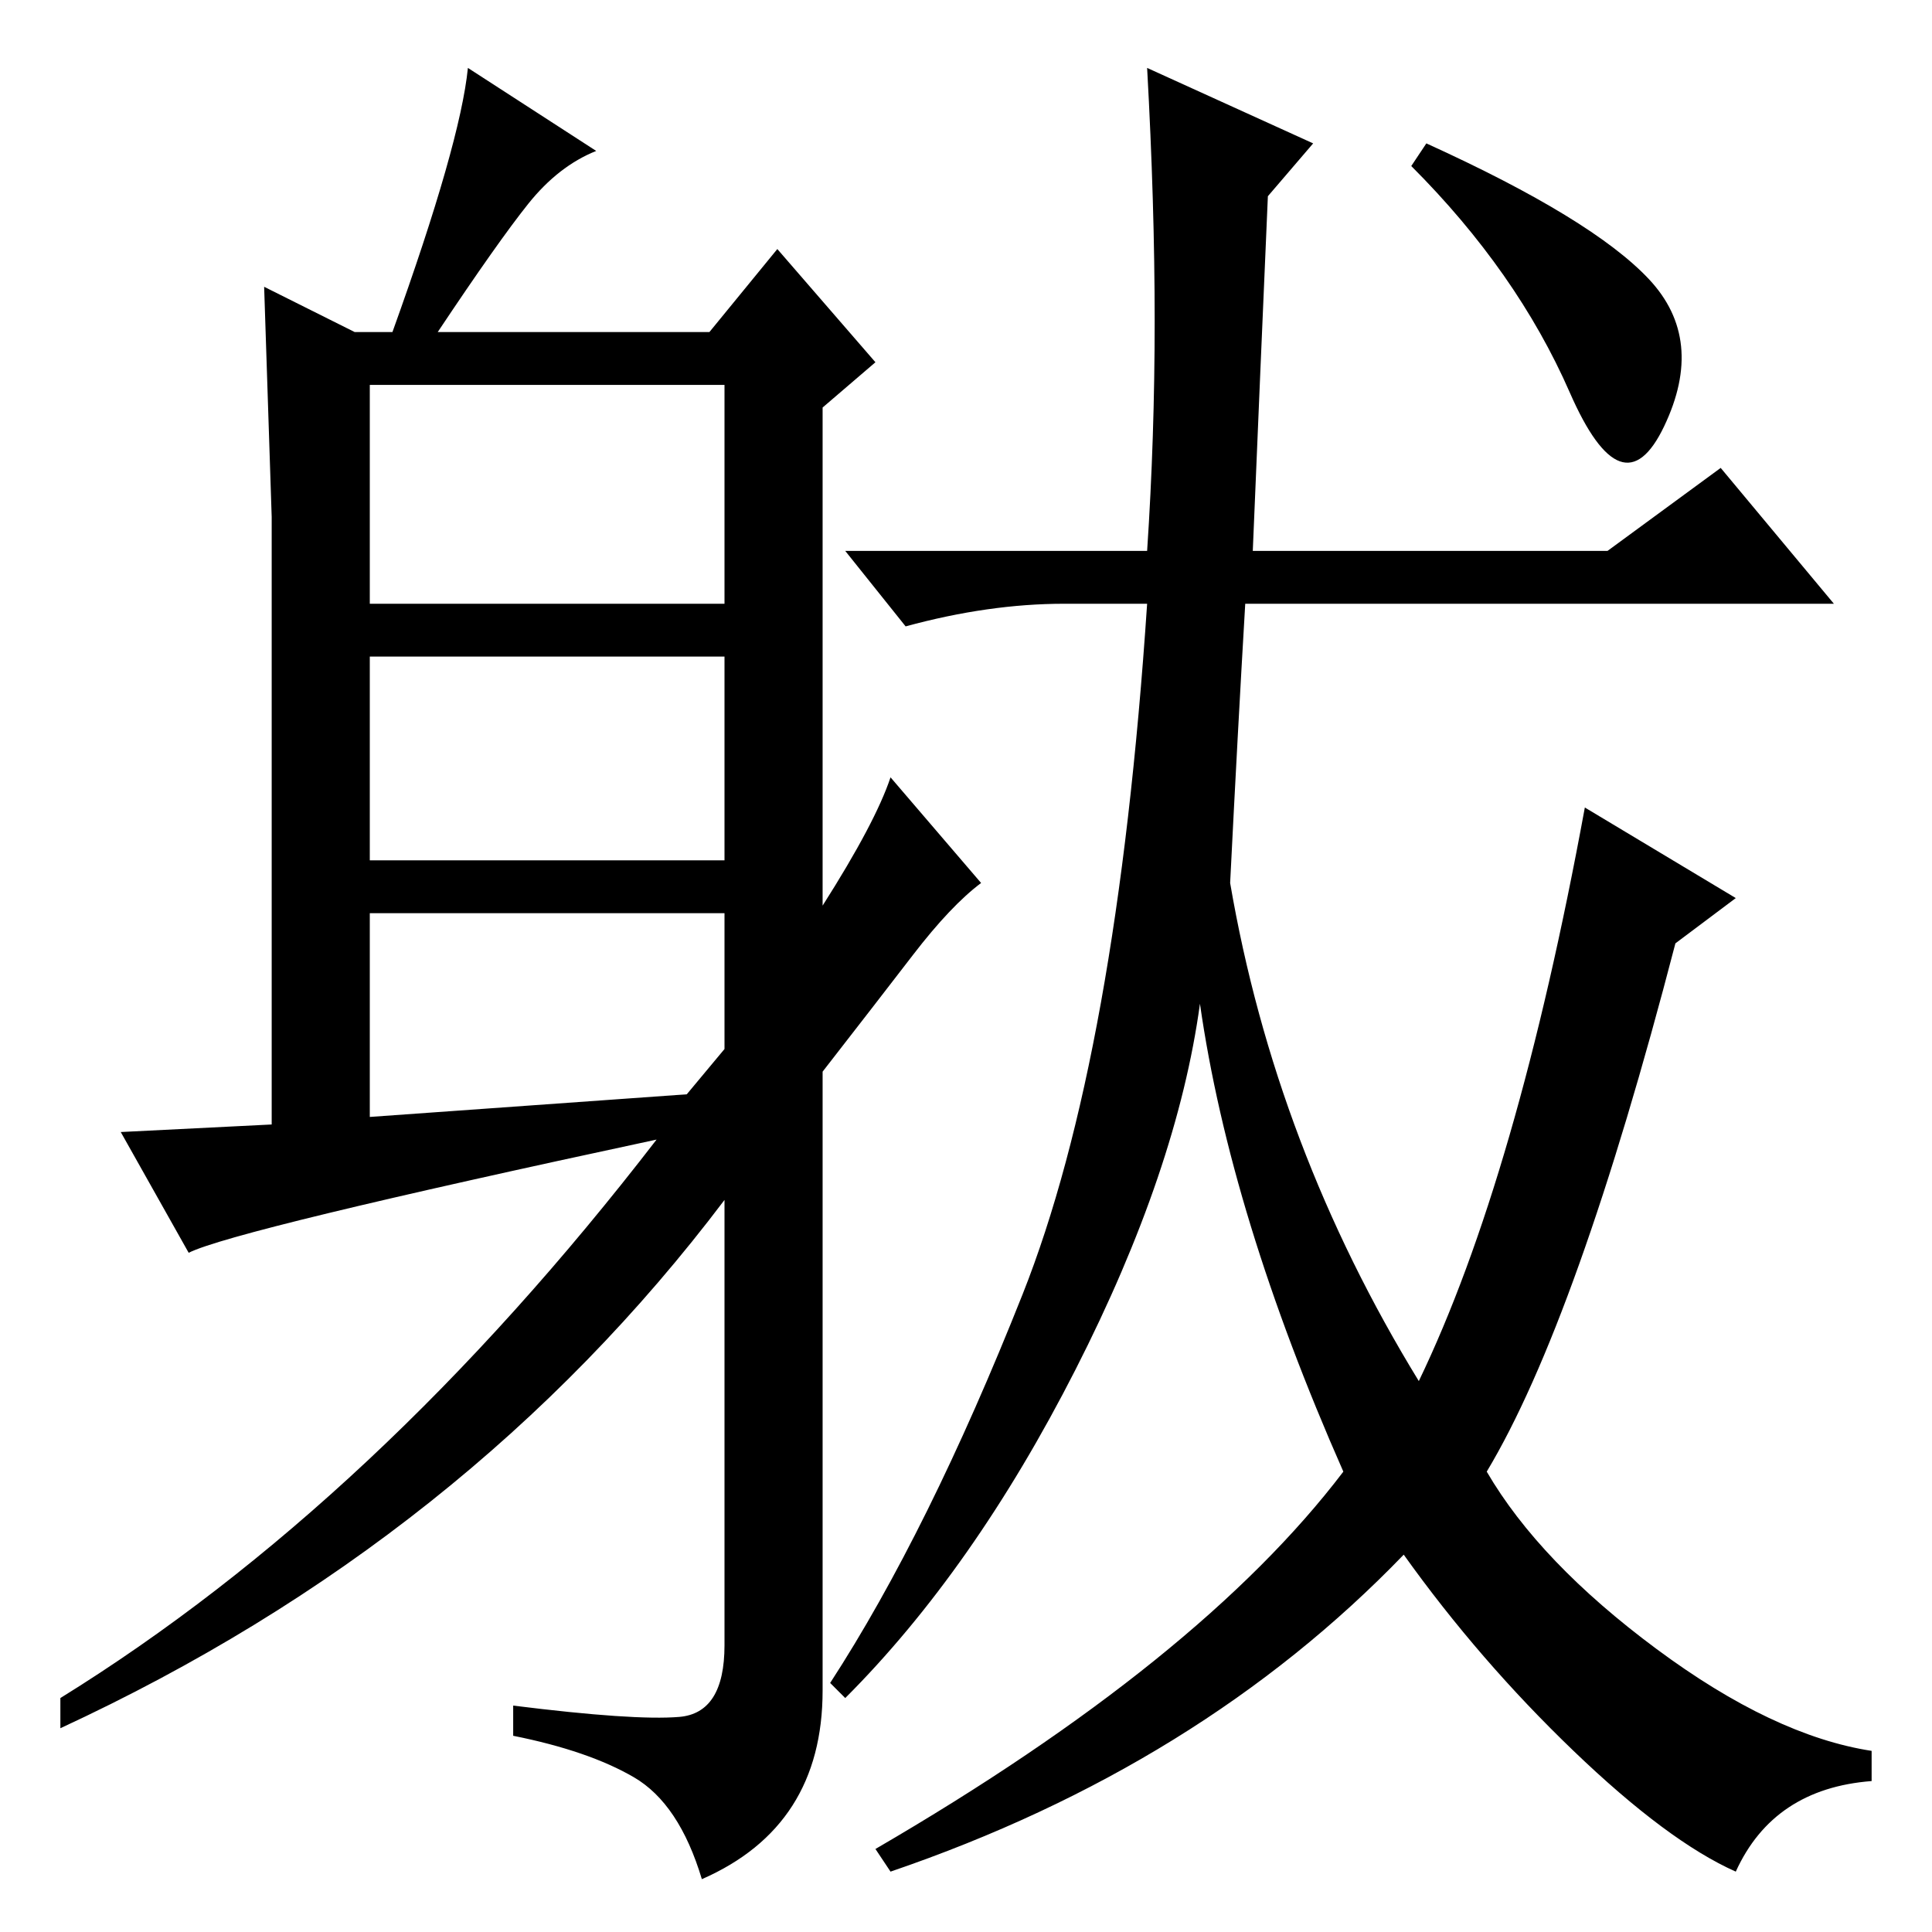 <?xml version="1.0" standalone="no"?>
<!DOCTYPE svg PUBLIC "-//W3C//DTD SVG 1.1//EN" "http://www.w3.org/Graphics/SVG/1.1/DTD/svg11.dtd" >
<svg xmlns="http://www.w3.org/2000/svg" xmlns:xlink="http://www.w3.org/1999/xlink" version="1.1" viewBox="0 -36 256 256">
  <g transform="matrix(1 0 0 -1 0 220)">
   <path fill="currentColor"
d="M218.5 219q7.5 -8 2 -19.5t-12.5 4.5t-21 30l2 3q22 -10 29.5 -18zM168 230q-1 -23 -2 -47h47l15 11l15 -18h-78q-1 -17 -2 -37q6 -35 25 -66q13 27 22 76l20 -12l-8 -6q-13 -50 -25 -70q7 -12 22.5 -23.5t28.5 -13.5v-4q-13 -1 -18 -12q-9 4 -21.5 16t-22.5 26
q-27 -28 -68 -42l-2 3q43 25 62 50q-15 34 -19 62q-3 -22 -16.5 -48.5t-30.5 -43.5l-2 2q13 20 25.5 51.5t16.5 91.5h-11q-10 0 -21 -3l-8 10h40q1 15 1 30.5t-1 33.5l22 -10zM49 176h47v29h-47v-29zM49 142h47v27h-47v-27zM96 117v18h-47v-27l42 3zM70 229q-4 -5 -12 -17
h36l9 11l13 -15l-7 -6v-66q7 11 9 17l12 -14q-4 -3 -9 -9.5t-12 -15.5v-82q0 -18 -16 -25q-3 10 -9 13.5t-16 5.5v4q16 -2 22 -1.5t6 9.5v59q-34 -45 -88 -70v4q42 26 79 74q-56 -12 -62 -15l-9 16l20 1v80.5t-1 30.5l12 -6h5q9 25 10 35l17 -11q-5 -2 -9 -7z" />
  </g>

</svg>
